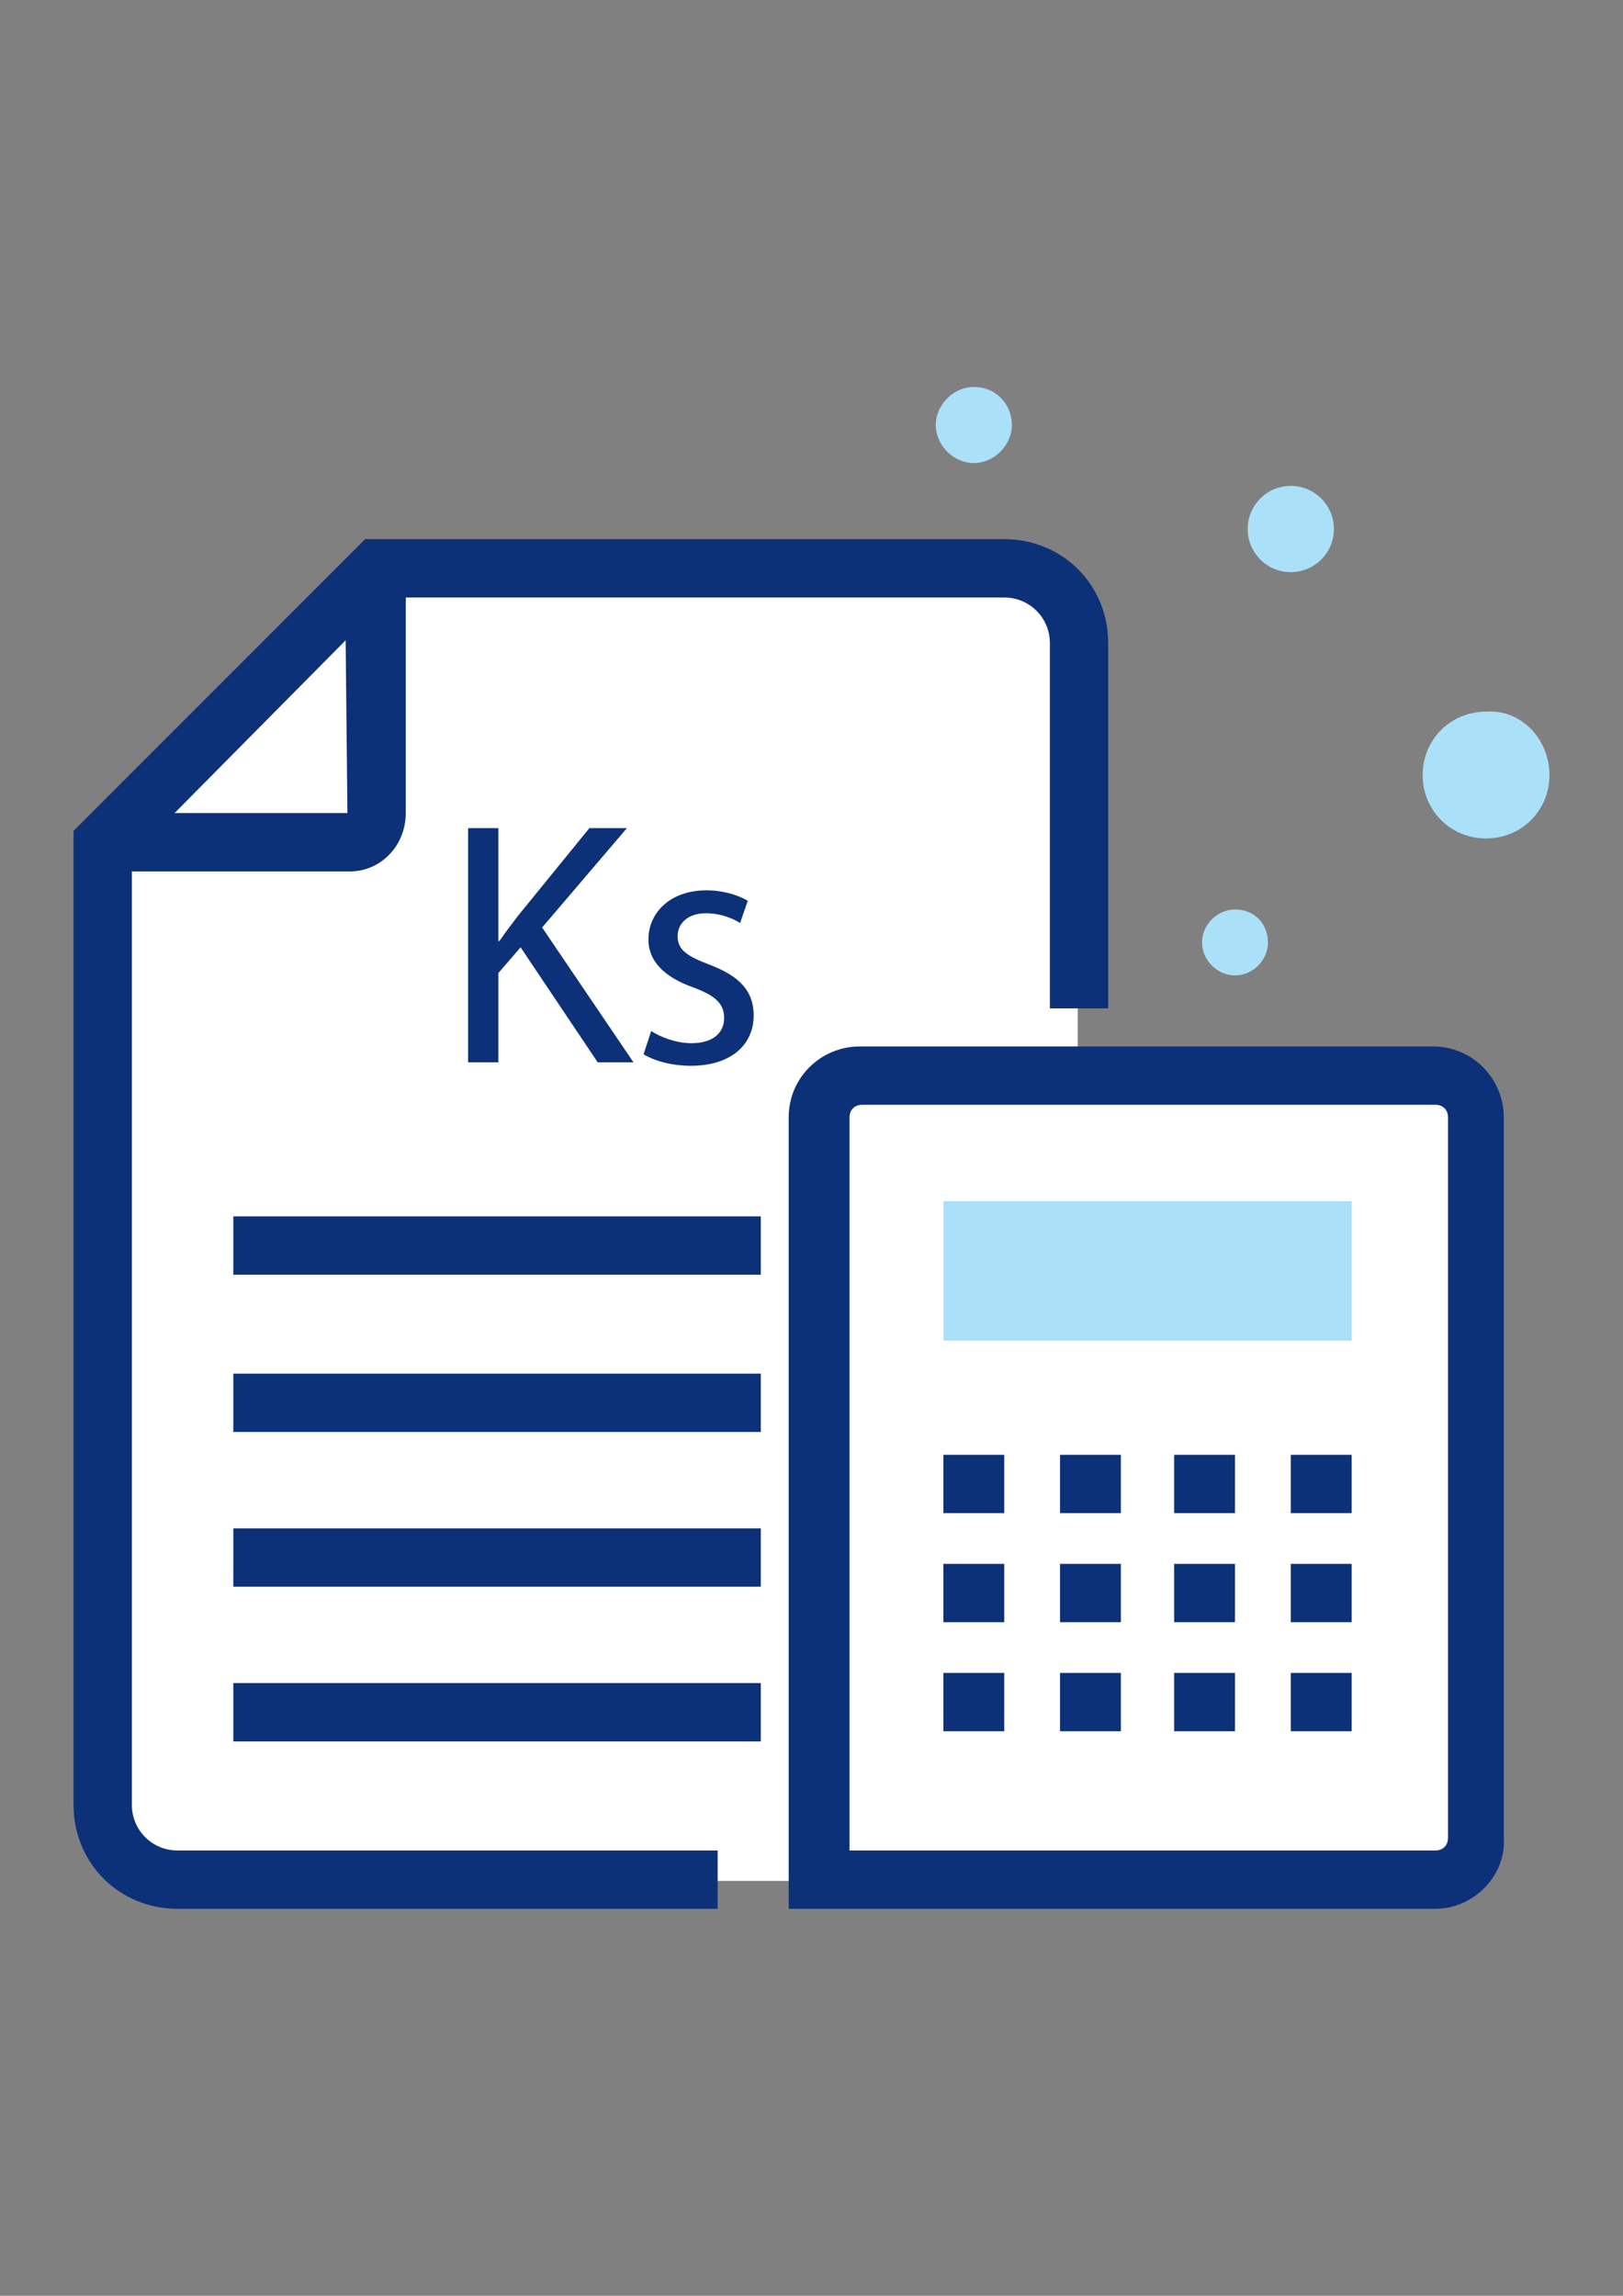 <?xml version="1.0" encoding="utf-8"?>
<!-- Generator: Adobe Illustrator 16.0.0, SVG Export Plug-In . SVG Version: 6.00 Build 0)  -->
<!DOCTYPE svg PUBLIC "-//W3C//DTD SVG 1.1//EN" "http://www.w3.org/Graphics/SVG/1.1/DTD/svg11.dtd">
<svg version="1.1" id="Layer_1" xmlns="http://www.w3.org/2000/svg" xmlns:xlink="http://www.w3.org/1999/xlink" x="0px" y="0px"
	 width="595.279px" height="841.891px" viewBox="0 0 595.279 841.891" enable-background="new 0 0 595.279 841.891"
	 xml:space="preserve">
<rect x="0" y="0" width="595.279" height="841.891" fill="#808080" stroke="none"/>
<g id="Layer_1_1_">
	<g id="XMLID_882_">
		<g id="XMLID_920_">
			<path id="XMLID_887_" fill="#ABE0F9" d="M465.063,345.605c0,6.511-5.581,12.091-12.092,12.091s-12.092-5.581-12.092-12.091
				s5.581-12.092,12.092-12.092C460.411,333.513,465.063,339.094,465.063,345.605z"/>
		</g>
		<g id="XMLID_919_">
			<path id="XMLID_892_" fill="#ABE0F9" d="M371.119,155.859c0,7.441-6.511,13.952-13.951,13.952
				c-7.441,0-13.952-6.511-13.952-13.952s6.511-13.952,13.952-13.952C365.539,141.907,371.119,148.418,371.119,155.859z"/>
		</g>
		<g id="XMLID_63_">
			<circle id="XMLID_893_" fill="#ABE0F9" cx="473.434" cy="193.994" r="15.812"/>
		</g>
		<g id="XMLID_917_">
			<path id="XMLID_894_" fill="#ABE0F9" d="M568.307,284.217c0,13.021-10.231,23.253-23.254,23.253
				c-13.021,0-23.253-10.231-23.253-23.253c0-13.022,10.231-23.253,23.253-23.253C558.075,260.033,568.307,271.195,568.307,284.217z
				"/>
		</g>
		<g id="XMLID_885_">
			<g id="XMLID_895_">
				<path id="XMLID_896_" fill="#FFFFFF" d="M137.658,208.876L37.205,309.33v351.587c0,15.813,13.021,28.834,28.834,28.834h300.43
					c15.813,0,28.834-13.021,28.834-28.834V237.71c0-15.812-13.021-28.834-28.834-28.834H137.658z"/>
			</g>
			<g id="XMLID_897_">
				<polygon fill="#FFFFFF" points="137.658,309.33 137.658,208.876 37.205,309.33 				"/>
			</g>
			<g id="XMLID_62_">
				<path id="XMLID_1532_" fill="#0D3178" d="M128.358,319.562H37.205v-21.393h90.222l-0.93-90.222h22.322v90.222
					C148.82,310.26,139.519,319.562,128.358,319.562z"/>
			</g>
			<g id="XMLID_61_">
				<path id="XMLID_1531_" fill="#0D3178" d="M263.226,699.982H65.109c-21.393,0-38.135-16.742-38.135-38.135V304.679
					l106.964-106.964h234.392c21.393,0,38.135,16.742,38.135,38.135v133.938h-21.393V235.85c0-9.301-7.44-16.742-16.742-16.742
					H142.309L48.366,313.98v347.867c0,9.301,7.441,16.742,16.742,16.742h198.117V699.982z"/>
			</g>
			<g id="XMLID_58_">
				<rect id="XMLID_1528_" x="85.572" y="446.059" fill="#0D3178" width="193.466" height="21.393"/>
			</g>
			<g id="XMLID_57_">
				<rect id="XMLID_1527_" x="85.572" y="503.727" fill="#0D3178" width="193.466" height="21.393"/>
			</g>
			<g id="XMLID_56_">
				<rect id="XMLID_1526_" x="85.572" y="560.464" fill="#0D3178" width="193.466" height="21.393"/>
			</g>
			<g id="XMLID_925_">
				<rect id="XMLID_1525_" x="85.572" y="617.201" fill="#0D3178" width="193.466" height="21.394"/>
			</g>
			<g id="XMLID_41_">
				<g id="XMLID_55_">
					<path id="XMLID_2175_" fill="#FFFFFF" d="M526.45,689.751H316.242c-8.371,0-15.812-7.44-15.812-15.812V409.783
						c0-8.371,7.44-15.812,15.812-15.812H526.45c8.371,0,15.813,7.441,15.813,15.812v264.156
						C542.263,682.311,534.822,689.751,526.45,689.751z"/>
				</g>
				<g id="XMLID_926_">
					<path id="XMLID_1522_" fill="#0D3178" d="M526.45,699.982H289.269V409.783c0-14.882,12.092-26.043,26.044-26.043h210.208
						c14.882,0,26.043,12.091,26.043,26.043v264.156C552.494,687.891,540.403,699.982,526.45,699.982z M310.661,678.59H526.45
						c2.791,0,4.651-1.86,4.651-4.65V409.783c0-2.79-1.86-4.65-4.651-4.65H316.242c-2.79,0-4.65,1.86-4.65,4.65V678.59H310.661z"/>
				</g>
				<g id="XMLID_928_">
					<rect x="346.006" y="440.478" fill="#ABE0F9" width="149.751" height="51.157"/>
				</g>
				<g id="XMLID_52_">
					<g id="XMLID_930_">
						<rect id="XMLID_1521_" x="346.006" y="533.49" fill="#0D3178" width="22.323" height="21.393"/>
					</g>
					<g id="XMLID_929_">
						<rect id="XMLID_1520_" x="388.792" y="533.49" fill="#0D3178" width="22.323" height="21.393"/>
					</g>
					<g id="XMLID_54_">
						<rect id="XMLID_1519_" x="430.648" y="533.49" fill="#0D3178" width="22.323" height="21.393"/>
					</g>
					<g id="XMLID_53_">
						<rect id="XMLID_1518_" x="473.434" y="533.49" fill="#0D3178" width="22.323" height="21.393"/>
					</g>
				</g>
				<g id="XMLID_47_">
					<g id="XMLID_51_">
						<rect id="XMLID_1517_" x="346.006" y="573.485" fill="#0D3178" width="22.323" height="21.394"/>
					</g>
					<g id="XMLID_50_">
						<rect id="XMLID_1516_" x="388.792" y="573.485" fill="#0D3178" width="22.323" height="21.394"/>
					</g>
					<g id="XMLID_49_">
						<rect id="XMLID_1515_" x="430.648" y="573.485" fill="#0D3178" width="22.323" height="21.394"/>
					</g>
					<g id="XMLID_48_">
						<rect id="XMLID_1514_" x="473.434" y="573.485" fill="#0D3178" width="22.323" height="21.394"/>
					</g>
				</g>
				<g id="XMLID_42_">
					<g id="XMLID_46_">
						<rect id="XMLID_1513_" x="346.006" y="613.481" fill="#0D3178" width="22.323" height="21.393"/>
					</g>
					<g id="XMLID_45_">
						<rect id="XMLID_1512_" x="388.792" y="613.481" fill="#0D3178" width="22.323" height="21.393"/>
					</g>
					<g id="XMLID_44_">
						<rect id="XMLID_1511_" x="430.648" y="613.481" fill="#0D3178" width="22.323" height="21.393"/>
					</g>
					<g id="XMLID_43_">
						<rect id="XMLID_1510_" x="473.434" y="613.481" fill="#0D3178" width="22.323" height="21.393"/>
					</g>
				</g>
			</g>
			<g>
				<path fill="#0D3178" d="M171.701,303.689h11.085v41.409h0.382c2.293-3.313,4.586-6.371,6.752-9.174l26.247-32.235h13.761
					l-31.088,36.439l33.509,49.436h-13.124l-28.285-42.173l-8.154,9.429v32.744h-11.085V303.689z"/>
				<path fill="#0D3178" d="M238.842,378.098c3.313,2.166,9.174,4.459,14.78,4.459c8.154,0,11.977-4.077,11.977-9.173
					c0-5.352-3.185-8.282-11.467-11.34c-11.085-3.95-16.309-10.065-16.309-17.455c0-9.938,8.027-18.093,21.277-18.093
					c6.243,0,11.722,1.784,15.162,3.822l-2.803,8.154c-2.421-1.528-6.88-3.567-12.614-3.567c-6.625,0-10.32,3.822-10.32,8.409
					c0,5.097,3.695,7.39,11.722,10.448c10.702,4.077,16.181,9.428,16.181,18.602c0,10.83-8.409,18.475-23.062,18.475
					c-6.753,0-12.996-1.656-17.328-4.205L238.842,378.098z"/>
			</g>
		</g>
	</g>
</g>
<g id="specctr">
	<g id="Text_Properties">
	</g>
</g>
</svg>

